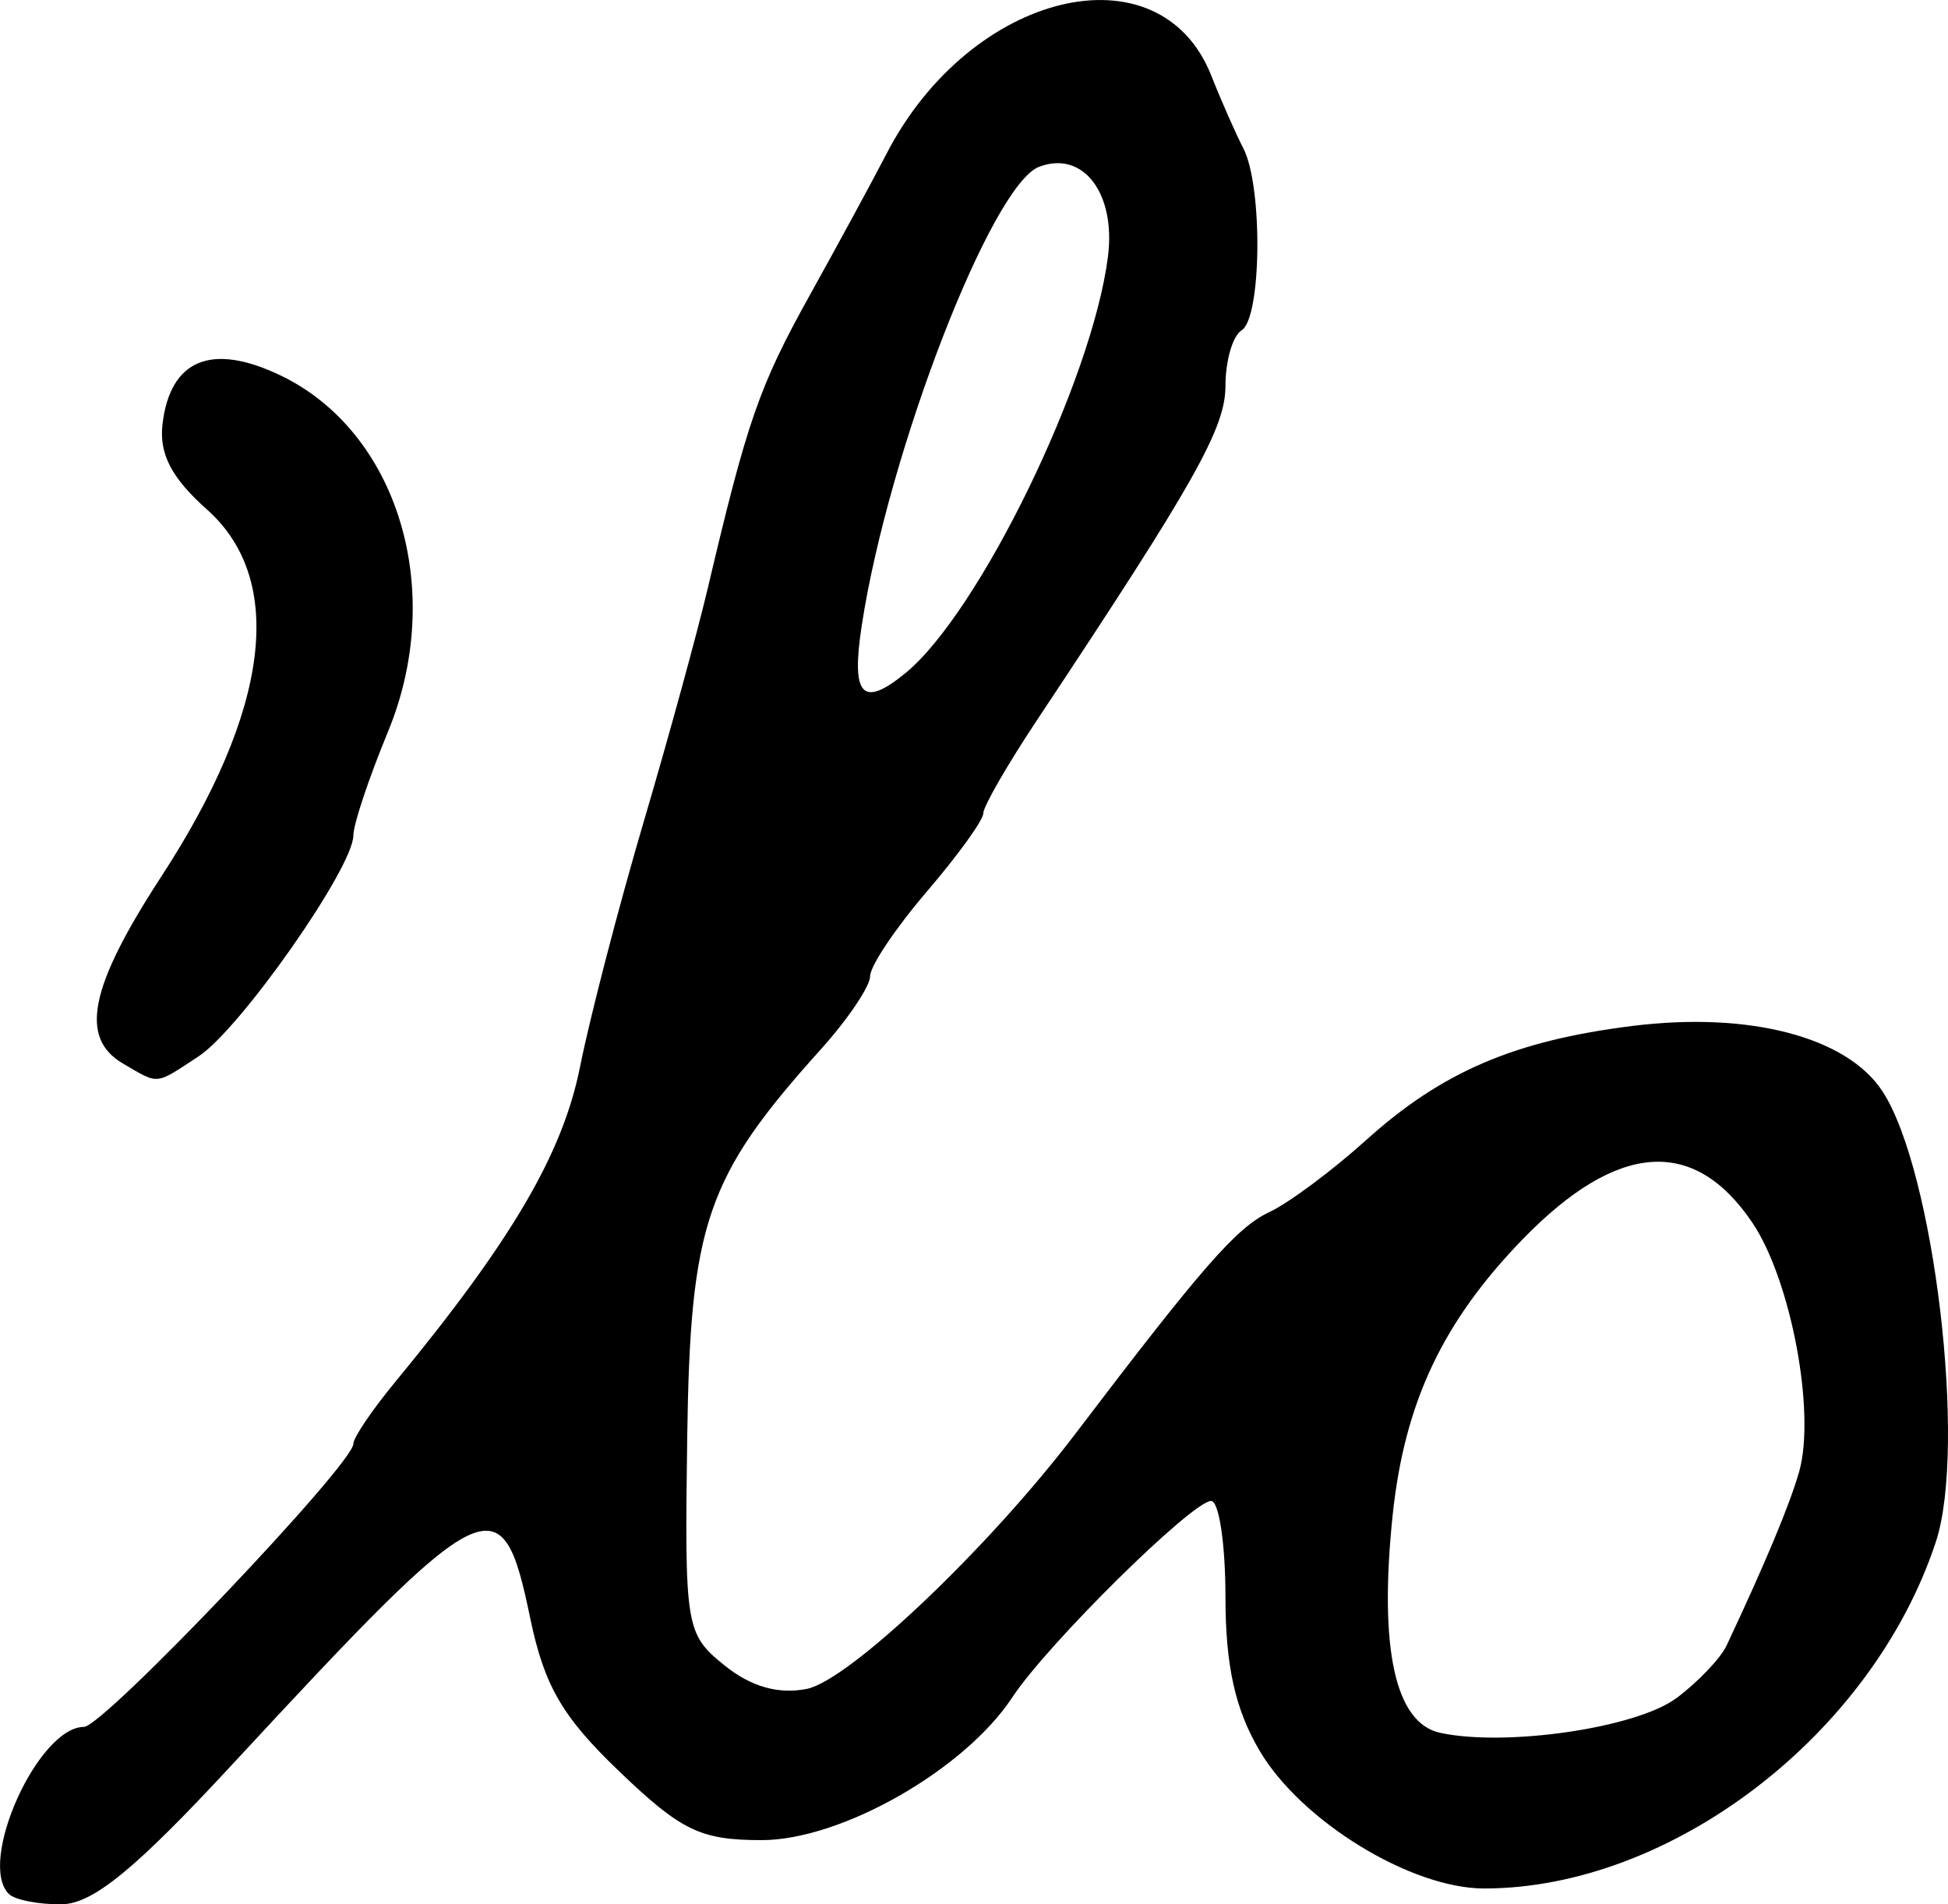 <svg xmlns="http://www.w3.org/2000/svg" height="19.254" width="19.692"><path d="M1.246 10.755c-.447-.26-.342-.776.383-1.89 1.099-1.686 1.263-3 .464-3.713-.36-.32-.486-.563-.45-.867.079-.65.494-.822 1.187-.492 1.196.57 1.682 2.182 1.09 3.61-.191.463-.348.932-.348 1.044 0 .325-1.143 1.957-1.564 2.233-.446.293-.397.288-.762.075zm7.903-3.946c.747-.608 1.892-2.96 2.051-4.213.082-.643-.253-1.08-.697-.909-.48.185-1.52 2.871-1.791 4.632-.11.716.003.843.437.49zm7.796 10.362c.219-.164.448-.404.509-.534.395-.84.64-1.429.733-1.756.17-.598-.082-1.939-.473-2.519-.588-.872-1.361-.818-2.316.162-.813.837-1.2 1.655-1.32 2.796-.14 1.346.024 2.1.479 2.2.665.144 1.985-.049 2.388-.35zM.089 19.149c-.32-.32.294-1.686.76-1.689.196 0 2.723-2.657 2.723-2.862 0-.062.19-.343.422-.624 1.18-1.432 1.693-2.307 1.869-3.185.101-.506.39-1.617.641-2.47.252-.853.544-1.919.65-2.368.4-1.7.522-2.049 1.034-2.97.29-.522.637-1.162.772-1.423.85-1.649 2.764-2.11 3.285-.793.098.249.244.58.324.735.198.385.185 1.714-.018 1.84-.09.055-.163.308-.163.562 0 .427-.31.977-1.898 3.368-.303.455-.55.884-.55.953 0 .07-.258.426-.572.793-.314.367-.572.751-.572.854 0 .102-.226.438-.504.746-1.153 1.282-1.315 1.754-1.345 3.917-.027 1.92-.016 1.987.374 2.303.269.218.546.297.835.24.429-.086 1.838-1.425 2.716-2.581 1.28-1.685 1.628-2.083 1.956-2.238.198-.092.638-.42.98-.728.767-.692 1.5-1.007 2.694-1.156 1.179-.147 2.167.11 2.527.66.523.799.856 3.603.54 4.557-.641 1.946-2.673 3.504-4.566 3.504-.74 0-1.85-.68-2.27-1.393-.247-.418-.345-.86-.345-1.555 0-.533-.065-.97-.145-.97-.19 0-1.656 1.447-2.01 1.986-.483.733-1.728 1.443-2.533 1.443-.618 0-.813-.094-1.438-.693-.577-.552-.76-.867-.902-1.551-.288-1.385-.42-1.32-3.013 1.48-.984 1.063-1.41 1.41-1.727 1.413-.232.002-.471-.045-.531-.105z" stroke-width=".163"/></svg>